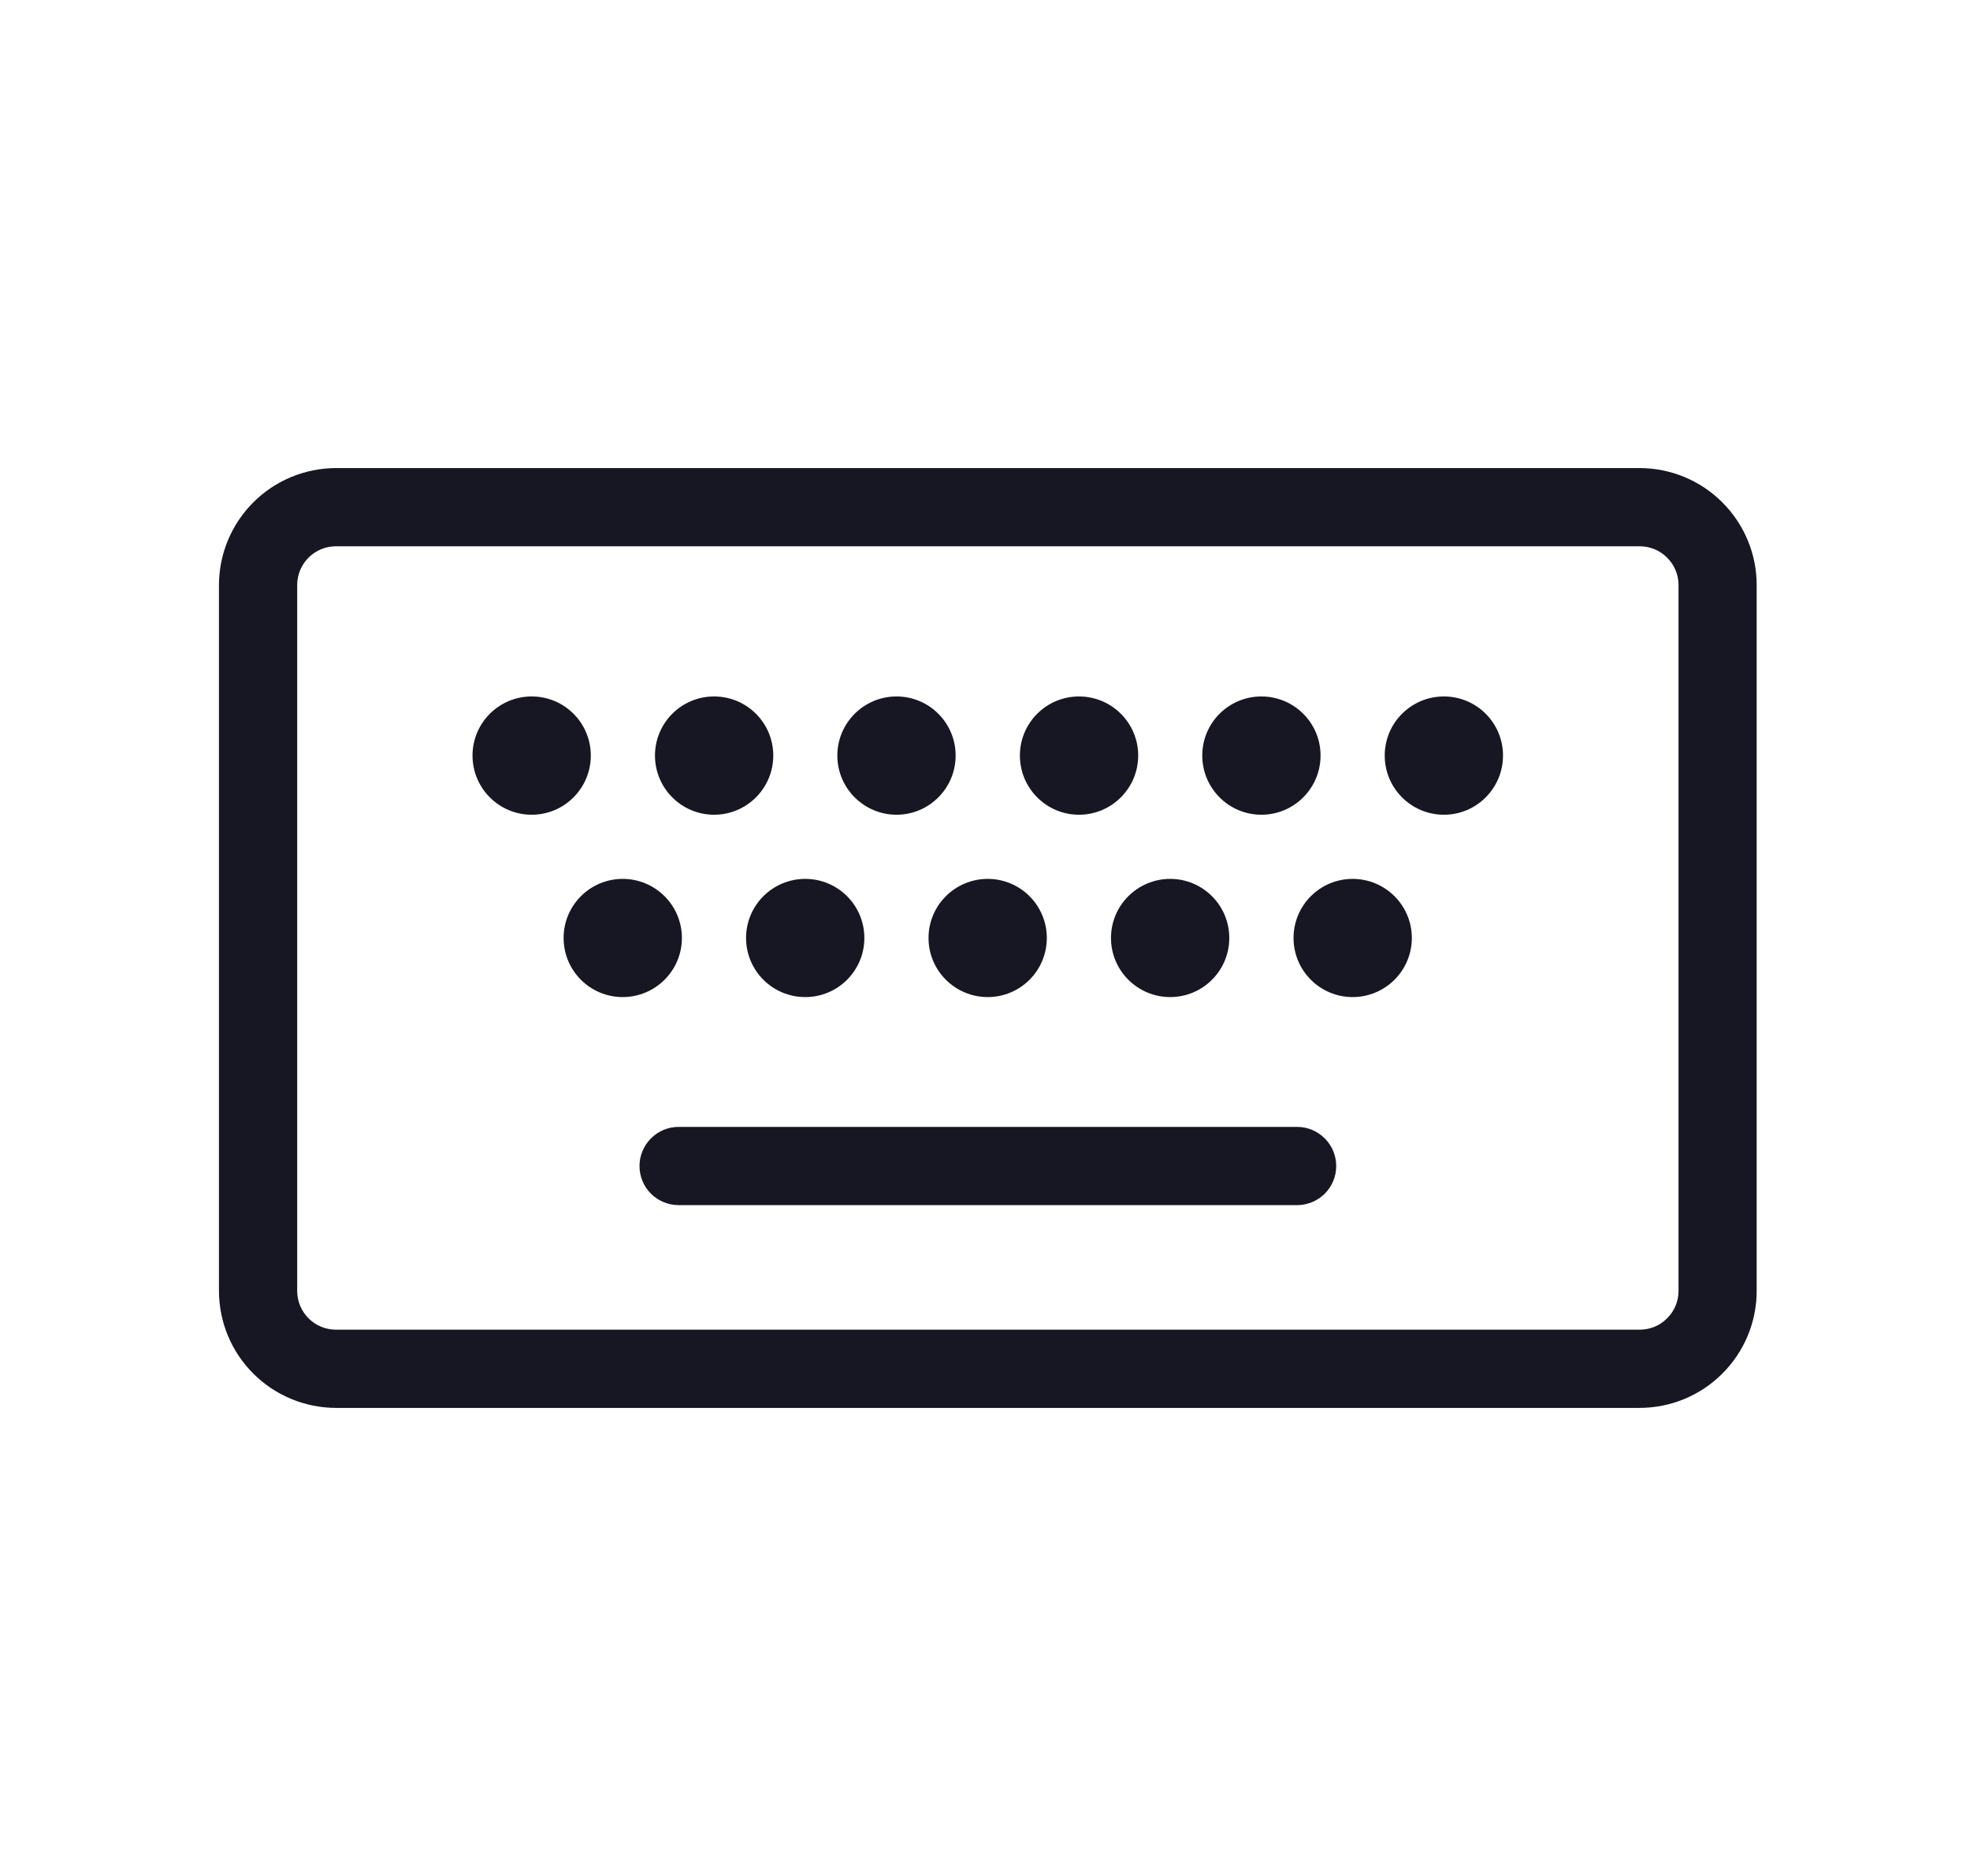 <svg width="21" height="20" viewBox="0 0 21 20" fill="none" xmlns="http://www.w3.org/2000/svg">
<g clip-path="url(#clip0_10314_145409)">
<path d="M17.479 15.01H3.581C3.251 15.009 2.934 14.878 2.7 14.644C2.466 14.411 2.335 14.094 2.334 13.763V6.237C2.335 5.906 2.466 5.59 2.7 5.356C2.934 5.122 3.251 4.991 3.581 4.99H17.479C17.81 4.991 18.127 5.122 18.36 5.356C18.594 5.59 18.726 5.906 18.726 6.237V13.763C18.726 14.094 18.594 14.411 18.36 14.644C18.127 14.878 17.81 15.009 17.479 15.01ZM3.581 5.824C3.472 5.824 3.367 5.867 3.289 5.945C3.212 6.022 3.168 6.127 3.168 6.237V13.763C3.168 13.873 3.212 13.978 3.289 14.055C3.367 14.133 3.472 14.176 3.581 14.176H17.479C17.589 14.176 17.694 14.133 17.771 14.055C17.849 13.978 17.893 13.873 17.893 13.763V6.237C17.893 6.127 17.849 6.022 17.771 5.945C17.694 5.867 17.589 5.824 17.479 5.824H3.581Z" fill="#171723"/>
<path d="M5.668 8.686C6.016 8.686 6.298 8.403 6.298 8.055C6.298 7.707 6.016 7.425 5.668 7.425C5.319 7.425 5.037 7.707 5.037 8.055C5.037 8.403 5.319 8.686 5.668 8.686Z" fill="#171723"/>
<path d="M7.612 8.686C7.961 8.686 8.243 8.403 8.243 8.055C8.243 7.707 7.961 7.425 7.612 7.425C7.264 7.425 6.982 7.707 6.982 8.055C6.982 8.403 7.264 8.686 7.612 8.686Z" fill="#171723"/>
<path d="M9.557 8.686C9.905 8.686 10.187 8.403 10.187 8.055C10.187 7.707 9.905 7.425 9.557 7.425C9.209 7.425 8.926 7.707 8.926 8.055C8.926 8.403 9.209 8.686 9.557 8.686Z" fill="#171723"/>
<path d="M11.502 8.686C11.85 8.686 12.133 8.403 12.133 8.055C12.133 7.707 11.85 7.425 11.502 7.425C11.154 7.425 10.872 7.707 10.872 8.055C10.872 8.403 11.154 8.686 11.502 8.686Z" fill="#171723"/>
<path d="M13.446 8.686C13.795 8.686 14.077 8.403 14.077 8.055C14.077 7.707 13.795 7.425 13.446 7.425C13.098 7.425 12.816 7.707 12.816 8.055C12.816 8.403 13.098 8.686 13.446 8.686Z" fill="#171723"/>
<path d="M15.392 8.686C15.74 8.686 16.022 8.403 16.022 8.055C16.022 7.707 15.74 7.425 15.392 7.425C15.043 7.425 14.761 7.707 14.761 8.055C14.761 8.403 15.043 8.686 15.392 8.686Z" fill="#171723"/>
<path d="M6.638 10.63C6.986 10.63 7.269 10.348 7.269 10C7.269 9.652 6.986 9.37 6.638 9.37C6.29 9.37 6.008 9.652 6.008 10C6.008 10.348 6.29 10.63 6.638 10.63Z" fill="#171723"/>
<path d="M8.584 10.63C8.932 10.63 9.214 10.348 9.214 10C9.214 9.652 8.932 9.37 8.584 9.37C8.235 9.37 7.953 9.652 7.953 10C7.953 10.348 8.235 10.63 8.584 10.63Z" fill="#171723"/>
<path d="M10.529 10.63C10.877 10.63 11.159 10.348 11.159 10C11.159 9.652 10.877 9.37 10.529 9.37C10.181 9.37 9.898 9.652 9.898 10C9.898 10.348 10.181 10.63 10.529 10.63Z" fill="#171723"/>
<path d="M12.474 10.63C12.822 10.63 13.104 10.348 13.104 10C13.104 9.652 12.822 9.37 12.474 9.37C12.126 9.37 11.843 9.652 11.843 10C11.843 10.348 12.126 10.63 12.474 10.63Z" fill="#171723"/>
<path d="M14.419 10.63C14.767 10.63 15.05 10.348 15.05 10C15.05 9.652 14.767 9.37 14.419 9.37C14.071 9.37 13.789 9.652 13.789 10C13.789 10.348 14.071 10.63 14.419 10.63Z" fill="#171723"/>
<path d="M13.827 12.848H7.234C7.123 12.848 7.017 12.804 6.939 12.726C6.861 12.648 6.817 12.542 6.817 12.431C6.817 12.321 6.861 12.215 6.939 12.137C7.017 12.058 7.123 12.014 7.234 12.014H13.827C13.938 12.014 14.043 12.058 14.122 12.137C14.2 12.215 14.244 12.321 14.244 12.431C14.244 12.542 14.2 12.648 14.122 12.726C14.043 12.804 13.938 12.848 13.827 12.848Z" fill="#171723"/>
</g>
<defs>
<clipPath id="clip0_10314_145409">
<rect width="20" height="20" fill="white" transform="translate(0.53)"/>
</clipPath>
</defs>
</svg>
